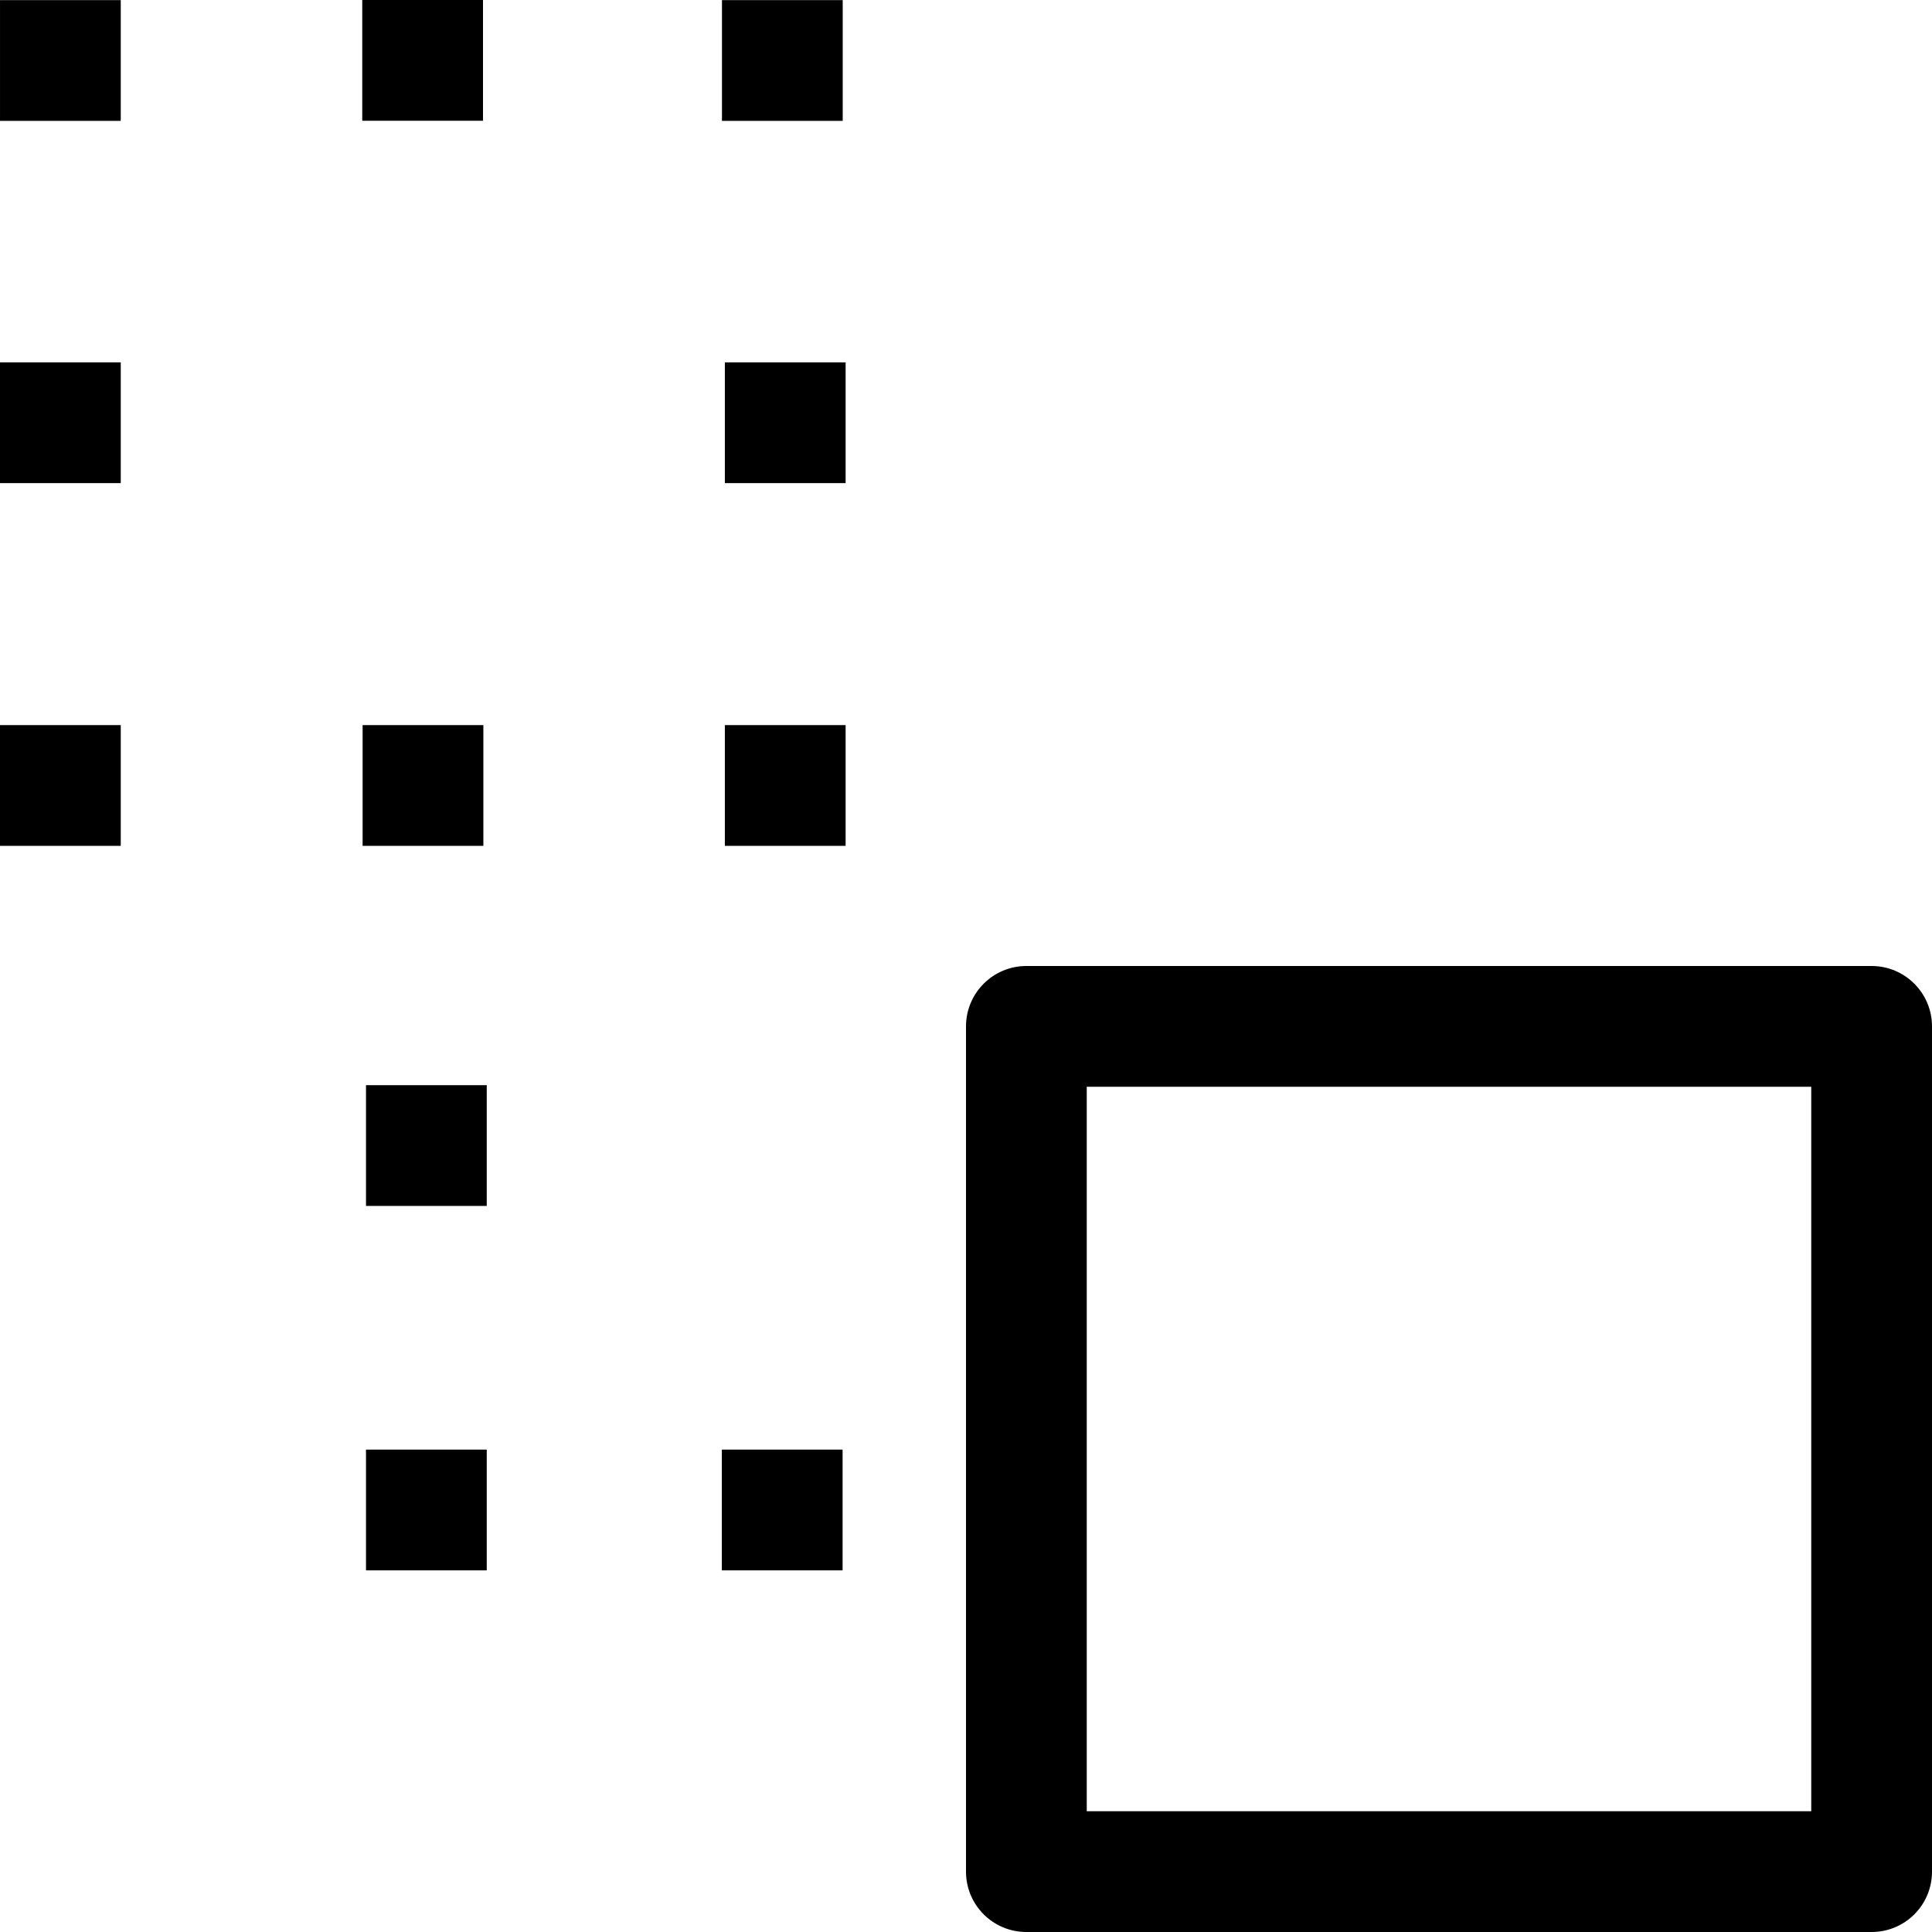 <svg width="16" height="16" viewBox="0 0 16 16" fill="none" xmlns="http://www.w3.org/2000/svg">
<g clip-path="url(#clip0)">
<path d="M3 0V1H4V0H3Z" fill="black"/>
<path d="M5.979 1.001L5.979 0.001L6.979 0.001L6.979 1.001H5.979Z" fill="black"/>
<path d="M8.9673e-05 0.001L8.97167e-05 1.001L1 1.001L1 0.001L8.9673e-05 0.001Z" fill="black"/>
<path d="M0 3.001V4.001H1L1 3.001H0Z" fill="black"/>
<path d="M0 7.005V6.005H1L1 7.005H0Z" fill="black"/>
<path fill-rule="evenodd" clip-rule="evenodd" d="M16 15.5C16 15.777 15.776 16 15.5 16L8.5 16C8.224 16 8 15.777 8 15.5L8 8.5C8 8.224 8.224 8 8.5 8H15.5C15.776 8 16 8.224 16 8.5V15.5ZM9 15H15V9H9V15Z" fill="black"/>
<path d="M3.031 9.987V8.987H4.031V9.987H3.031Z" fill="black"/>
<path d="M3.031 12.005V13.005H4.031V12.005H3.031Z" fill="black"/>
<path d="M3.003 7.005V6.005H4.003V7.005H3.003Z" fill="black"/>
<path d="M6.003 7.005V6.005H7.003V7.005H6.003Z" fill="black"/>
<path d="M6.003 3.001V4.001H7.003V3.001H6.003Z" fill="black"/>
<path d="M5.978 13.005H6.978V12.005H5.978V13.005Z" fill="black"/>
</g>
<defs>
<clipPath id="clip0">
<rect width="16" height="16" fill="white"/>
</clipPath>
</defs>
</svg>
